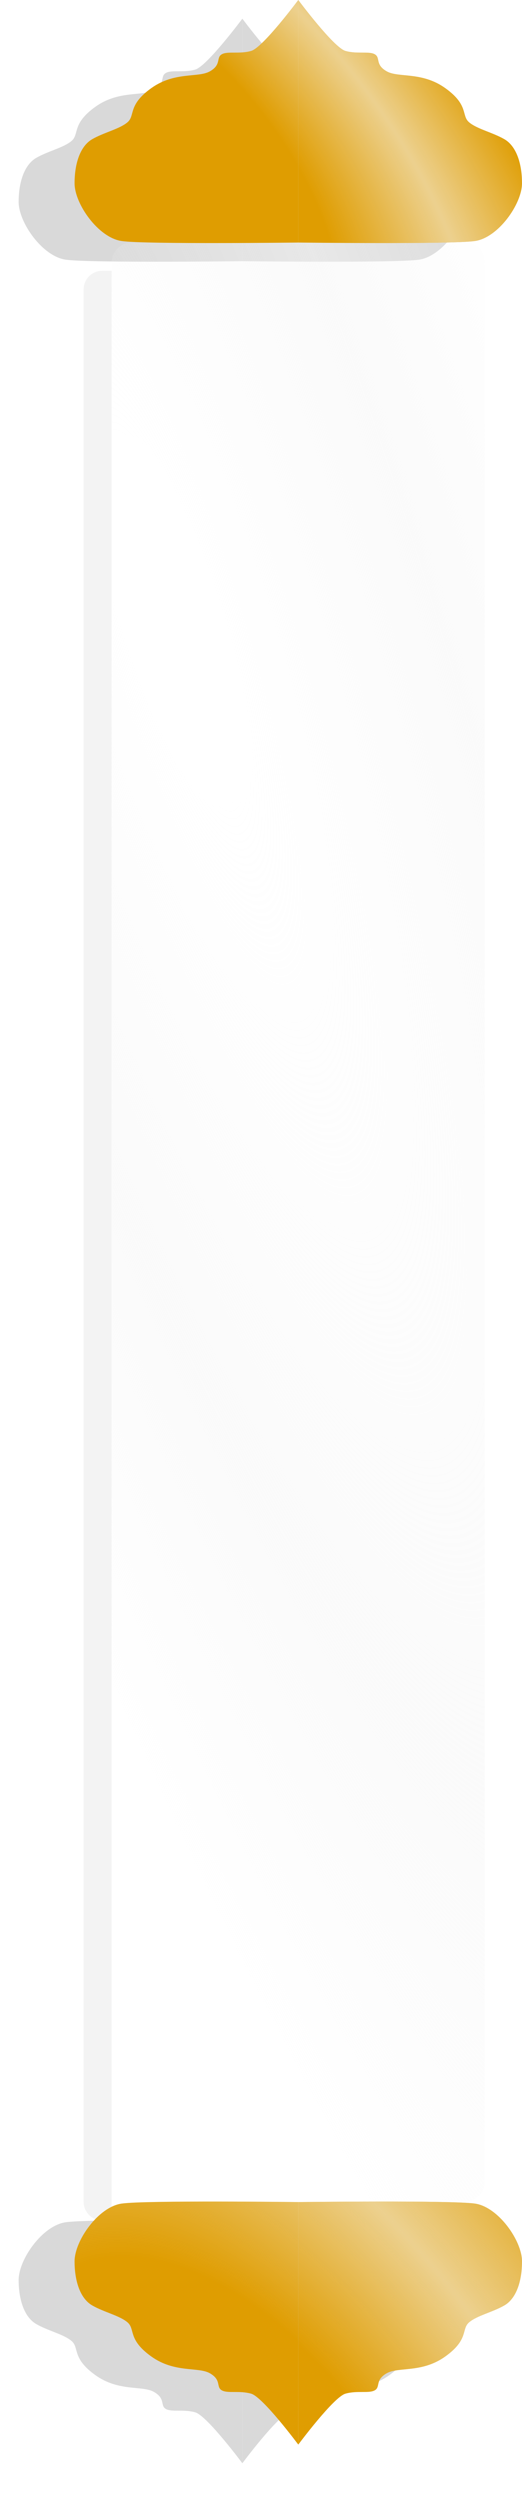<svg width="28" height="134" viewBox="0 0 28 134" fill="none" xmlns="http://www.w3.org/2000/svg">
<g opacity="0.15" filter="url(#filter0_f_8_1174)">
<path d="M1 122.202C1 121.111 2.263 119.291 3.526 119.109C4.789 118.927 13 119.028 13 119.028V132.028C13 132.028 11.105 129.481 10.474 129.299C9.842 129.117 9.211 129.299 8.895 129.117C8.579 128.935 8.895 128.571 8.263 128.207C7.632 127.843 6.368 128.207 5.105 127.297C3.842 126.387 4.263 125.841 3.842 125.478C3.421 125.114 2.579 124.932 1.947 124.568C1.316 124.204 1 123.294 1 122.202Z" fill="black"/>
<path d="M25 122.202C25 121.111 23.737 119.291 22.474 119.109C21.21 118.927 13 119.028 13 119.028V132.028C13 132.028 14.895 129.481 15.526 129.299C16.158 129.117 16.79 129.299 17.105 129.117C17.421 128.935 17.105 128.571 17.737 128.207C18.368 127.843 19.632 128.207 20.895 127.297C22.158 126.387 21.737 125.841 22.158 125.478C22.579 125.114 23.421 124.932 24.053 124.568C24.684 124.204 25 123.294 25 122.202Z" fill="black"/>
</g>
<g opacity="0.15" filter="url(#filter1_f_8_1174)">
<path d="M1 10.826C1 11.918 2.263 13.737 3.526 13.919C4.789 14.101 13 14 13 14V1C13 1 11.105 3.547 10.474 3.729C9.842 3.911 9.211 3.729 8.895 3.911C8.579 4.093 8.895 4.457 8.263 4.821C7.632 5.185 6.368 4.821 5.105 5.731C3.842 6.641 4.263 7.187 3.842 7.551C3.421 7.914 2.579 8.096 1.947 8.46C1.316 8.824 1 9.734 1 10.826Z" fill="black"/>
<path d="M25 10.826C25 11.918 23.737 13.737 22.474 13.919C21.21 14.101 13 14 13 14V1C13 1 14.895 3.547 15.526 3.729C16.158 3.911 16.79 3.729 17.105 3.911C17.421 4.093 17.105 4.457 17.737 4.821C18.368 5.185 19.632 4.821 20.895 5.731C22.158 6.641 21.737 7.187 22.158 7.551C22.579 7.914 23.421 8.096 24.053 8.46C24.684 8.824 25 9.734 25 10.826Z" fill="black"/>
</g>
<g opacity="0.05" filter="url(#filter2_f_8_1174)">
<path d="M5.986 14.514L5.986 119.014H5.486C4.934 119.014 4.486 118.566 4.486 118.014L4.486 15.514C4.486 14.962 4.934 14.514 5.486 14.514H5.986Z" fill="black"/>
</g>
<rect x="26" y="13" width="105" height="20" rx="1" transform="rotate(90 26 13)" fill="url(#paint0_radial_8_1174)"/>
<path d="M4 121.202C4 120.11 5.263 118.291 6.526 118.109C7.789 117.927 16 118.028 16 118.028V131.028C16 131.028 14.105 128.481 13.474 128.299C12.842 128.117 12.21 128.299 11.895 128.117C11.579 127.935 11.895 127.571 11.263 127.207C10.632 126.843 9.368 127.207 8.105 126.297C6.842 125.387 7.263 124.841 6.842 124.477C6.421 124.114 5.579 123.932 4.947 123.568C4.316 123.204 4 122.294 4 121.202Z" fill="#DF9D01"/>
<path d="M28 121.202C28 120.11 26.737 118.291 25.474 118.109C24.21 117.927 16 118.028 16 118.028V131.028C16 131.028 17.895 128.481 18.526 128.299C19.158 128.117 19.79 128.299 20.105 128.117C20.421 127.935 20.105 127.571 20.737 127.207C21.368 126.843 22.632 127.207 23.895 126.297C25.158 125.387 24.737 124.841 25.158 124.477C25.579 124.114 26.421 123.932 27.053 123.568C27.684 123.204 28 122.294 28 121.202Z" fill="#DF9D01"/>
<path d="M4 121.202C4 120.11 5.263 118.291 6.526 118.109C7.789 117.927 16 118.028 16 118.028V131.028C16 131.028 14.105 128.481 13.474 128.299C12.842 128.117 12.21 128.299 11.895 128.117C11.579 127.935 11.895 127.571 11.263 127.207C10.632 126.843 9.368 127.207 8.105 126.297C6.842 125.387 7.263 124.841 6.842 124.477C6.421 124.114 5.579 123.932 4.947 123.568C4.316 123.204 4 122.294 4 121.202Z" fill="url(#paint1_radial_8_1174)"/>
<path d="M28 121.202C28 120.11 26.737 118.291 25.474 118.109C24.21 117.927 16 118.028 16 118.028V131.028C16 131.028 17.895 128.481 18.526 128.299C19.158 128.117 19.79 128.299 20.105 128.117C20.421 127.935 20.105 127.571 20.737 127.207C21.368 126.843 22.632 127.207 23.895 126.297C25.158 125.387 24.737 124.841 25.158 124.477C25.579 124.114 26.421 123.932 27.053 123.568C27.684 123.204 28 122.294 28 121.202Z" fill="url(#paint2_radial_8_1174)"/>
<path d="M4 9.826C4 10.918 5.263 12.737 6.526 12.919C7.789 13.101 16 13 16 13V0C16 0 14.105 2.547 13.474 2.729C12.842 2.911 12.21 2.729 11.895 2.911C11.579 3.093 11.895 3.457 11.263 3.821C10.632 4.185 9.368 3.821 8.105 4.731C6.842 5.641 7.263 6.187 6.842 6.551C6.421 6.914 5.579 7.096 4.947 7.46C4.316 7.824 4 8.734 4 9.826Z" fill="#DF9D01"/>
<path d="M28 9.826C28 10.918 26.737 12.737 25.474 12.919C24.21 13.101 16 13 16 13V0C16 0 17.895 2.547 18.526 2.729C19.158 2.911 19.79 2.729 20.105 2.911C20.421 3.093 20.105 3.457 20.737 3.821C21.368 4.185 22.632 3.821 23.895 4.731C25.158 5.641 24.737 6.187 25.158 6.551C25.579 6.914 26.421 7.096 27.053 7.46C27.684 7.824 28 8.734 28 9.826Z" fill="#DF9D01"/>
<path d="M4 9.826C4 10.918 5.263 12.737 6.526 12.919C7.789 13.101 16 13 16 13V0C16 0 14.105 2.547 13.474 2.729C12.842 2.911 12.21 2.729 11.895 2.911C11.579 3.093 11.895 3.457 11.263 3.821C10.632 4.185 9.368 3.821 8.105 4.731C6.842 5.641 7.263 6.187 6.842 6.551C6.421 6.914 5.579 7.096 4.947 7.46C4.316 7.824 4 8.734 4 9.826Z" fill="url(#paint3_radial_8_1174)"/>
<path d="M28 9.826C28 10.918 26.737 12.737 25.474 12.919C24.21 13.101 16 13 16 13V0C16 0 17.895 2.547 18.526 2.729C19.158 2.911 19.79 2.729 20.105 2.911C20.421 3.093 20.105 3.457 20.737 3.821C21.368 4.185 22.632 3.821 23.895 4.731C25.158 5.641 24.737 6.187 25.158 6.551C25.579 6.914 26.421 7.096 27.053 7.46C27.684 7.824 28 8.734 28 9.826Z" fill="url(#paint4_radial_8_1174)"/>
<defs>
<filter id="filter0_f_8_1174" x="0" y="118" width="26" height="15.028" filterUnits="userSpaceOnUse" color-interpolation-filters="sRGB">
<feFlood flood-opacity="0" result="BackgroundImageFix"/>
<feBlend mode="normal" in="SourceGraphic" in2="BackgroundImageFix" result="shape"/>
<feGaussianBlur stdDeviation="0.5" result="effect1_foregroundBlur_8_1174"/>
</filter>
<filter id="filter1_f_8_1174" x="0" y="0" width="26" height="15.028" filterUnits="userSpaceOnUse" color-interpolation-filters="sRGB">
<feFlood flood-opacity="0" result="BackgroundImageFix"/>
<feBlend mode="normal" in="SourceGraphic" in2="BackgroundImageFix" result="shape"/>
<feGaussianBlur stdDeviation="0.5" result="effect1_foregroundBlur_8_1174"/>
</filter>
<filter id="filter2_f_8_1174" x="3.486" y="13.514" width="3.5" height="106.5" filterUnits="userSpaceOnUse" color-interpolation-filters="sRGB">
<feFlood flood-opacity="0" result="BackgroundImageFix"/>
<feBlend mode="normal" in="SourceGraphic" in2="BackgroundImageFix" result="shape"/>
<feGaussianBlur stdDeviation="0.5" result="effect1_foregroundBlur_8_1174"/>
</filter>
<radialGradient id="paint0_radial_8_1174" cx="0" cy="0" r="1" gradientUnits="userSpaceOnUse" gradientTransform="translate(43.014 31.014) rotate(72.051) scale(37.316 195.91)">
<stop offset="0.054" stop-color="#F6F6F6" stop-opacity="0"/>
<stop offset="0.369" stop-color="#F6F6F6" stop-opacity="0.52"/>
<stop offset="0.646" stop-color="#F6F6F6" stop-opacity="0"/>
</radialGradient>
<radialGradient id="paint1_radial_8_1174" cx="0" cy="0" r="1" gradientUnits="userSpaceOnUse" gradientTransform="translate(12.486 136.514) rotate(-121.562) scale(82.152 44.595)">
<stop offset="0.214" stop-color="#F6F6F6" stop-opacity="0"/>
<stop offset="0.393" stop-color="#F6F6F6" stop-opacity="0.58"/>
<stop offset="0.591" stop-color="#F6F6F6" stop-opacity="0"/>
</radialGradient>
<radialGradient id="paint2_radial_8_1174" cx="0" cy="0" r="1" gradientUnits="userSpaceOnUse" gradientTransform="translate(12.486 136.514) rotate(-121.562) scale(82.152 44.595)">
<stop offset="0.214" stop-color="#F6F6F6" stop-opacity="0"/>
<stop offset="0.393" stop-color="#F6F6F6" stop-opacity="0.58"/>
<stop offset="0.591" stop-color="#F6F6F6" stop-opacity="0"/>
</radialGradient>
<radialGradient id="paint3_radial_8_1174" cx="0" cy="0" r="1" gradientUnits="userSpaceOnUse" gradientTransform="translate(5.486 9.014) rotate(43.128) scale(54.123 29.38)">
<stop offset="0.283" stop-color="#F6F6F6" stop-opacity="0"/>
<stop offset="0.454" stop-color="#F6F6F6" stop-opacity="0.58"/>
<stop offset="0.619" stop-color="#F6F6F6" stop-opacity="0"/>
</radialGradient>
<radialGradient id="paint4_radial_8_1174" cx="0" cy="0" r="1" gradientUnits="userSpaceOnUse" gradientTransform="translate(5.486 9.014) rotate(43.128) scale(54.123 29.38)">
<stop offset="0.283" stop-color="#F6F6F6" stop-opacity="0"/>
<stop offset="0.454" stop-color="#F6F6F6" stop-opacity="0.58"/>
<stop offset="0.619" stop-color="#F6F6F6" stop-opacity="0"/>
</radialGradient>
</defs>
</svg>
